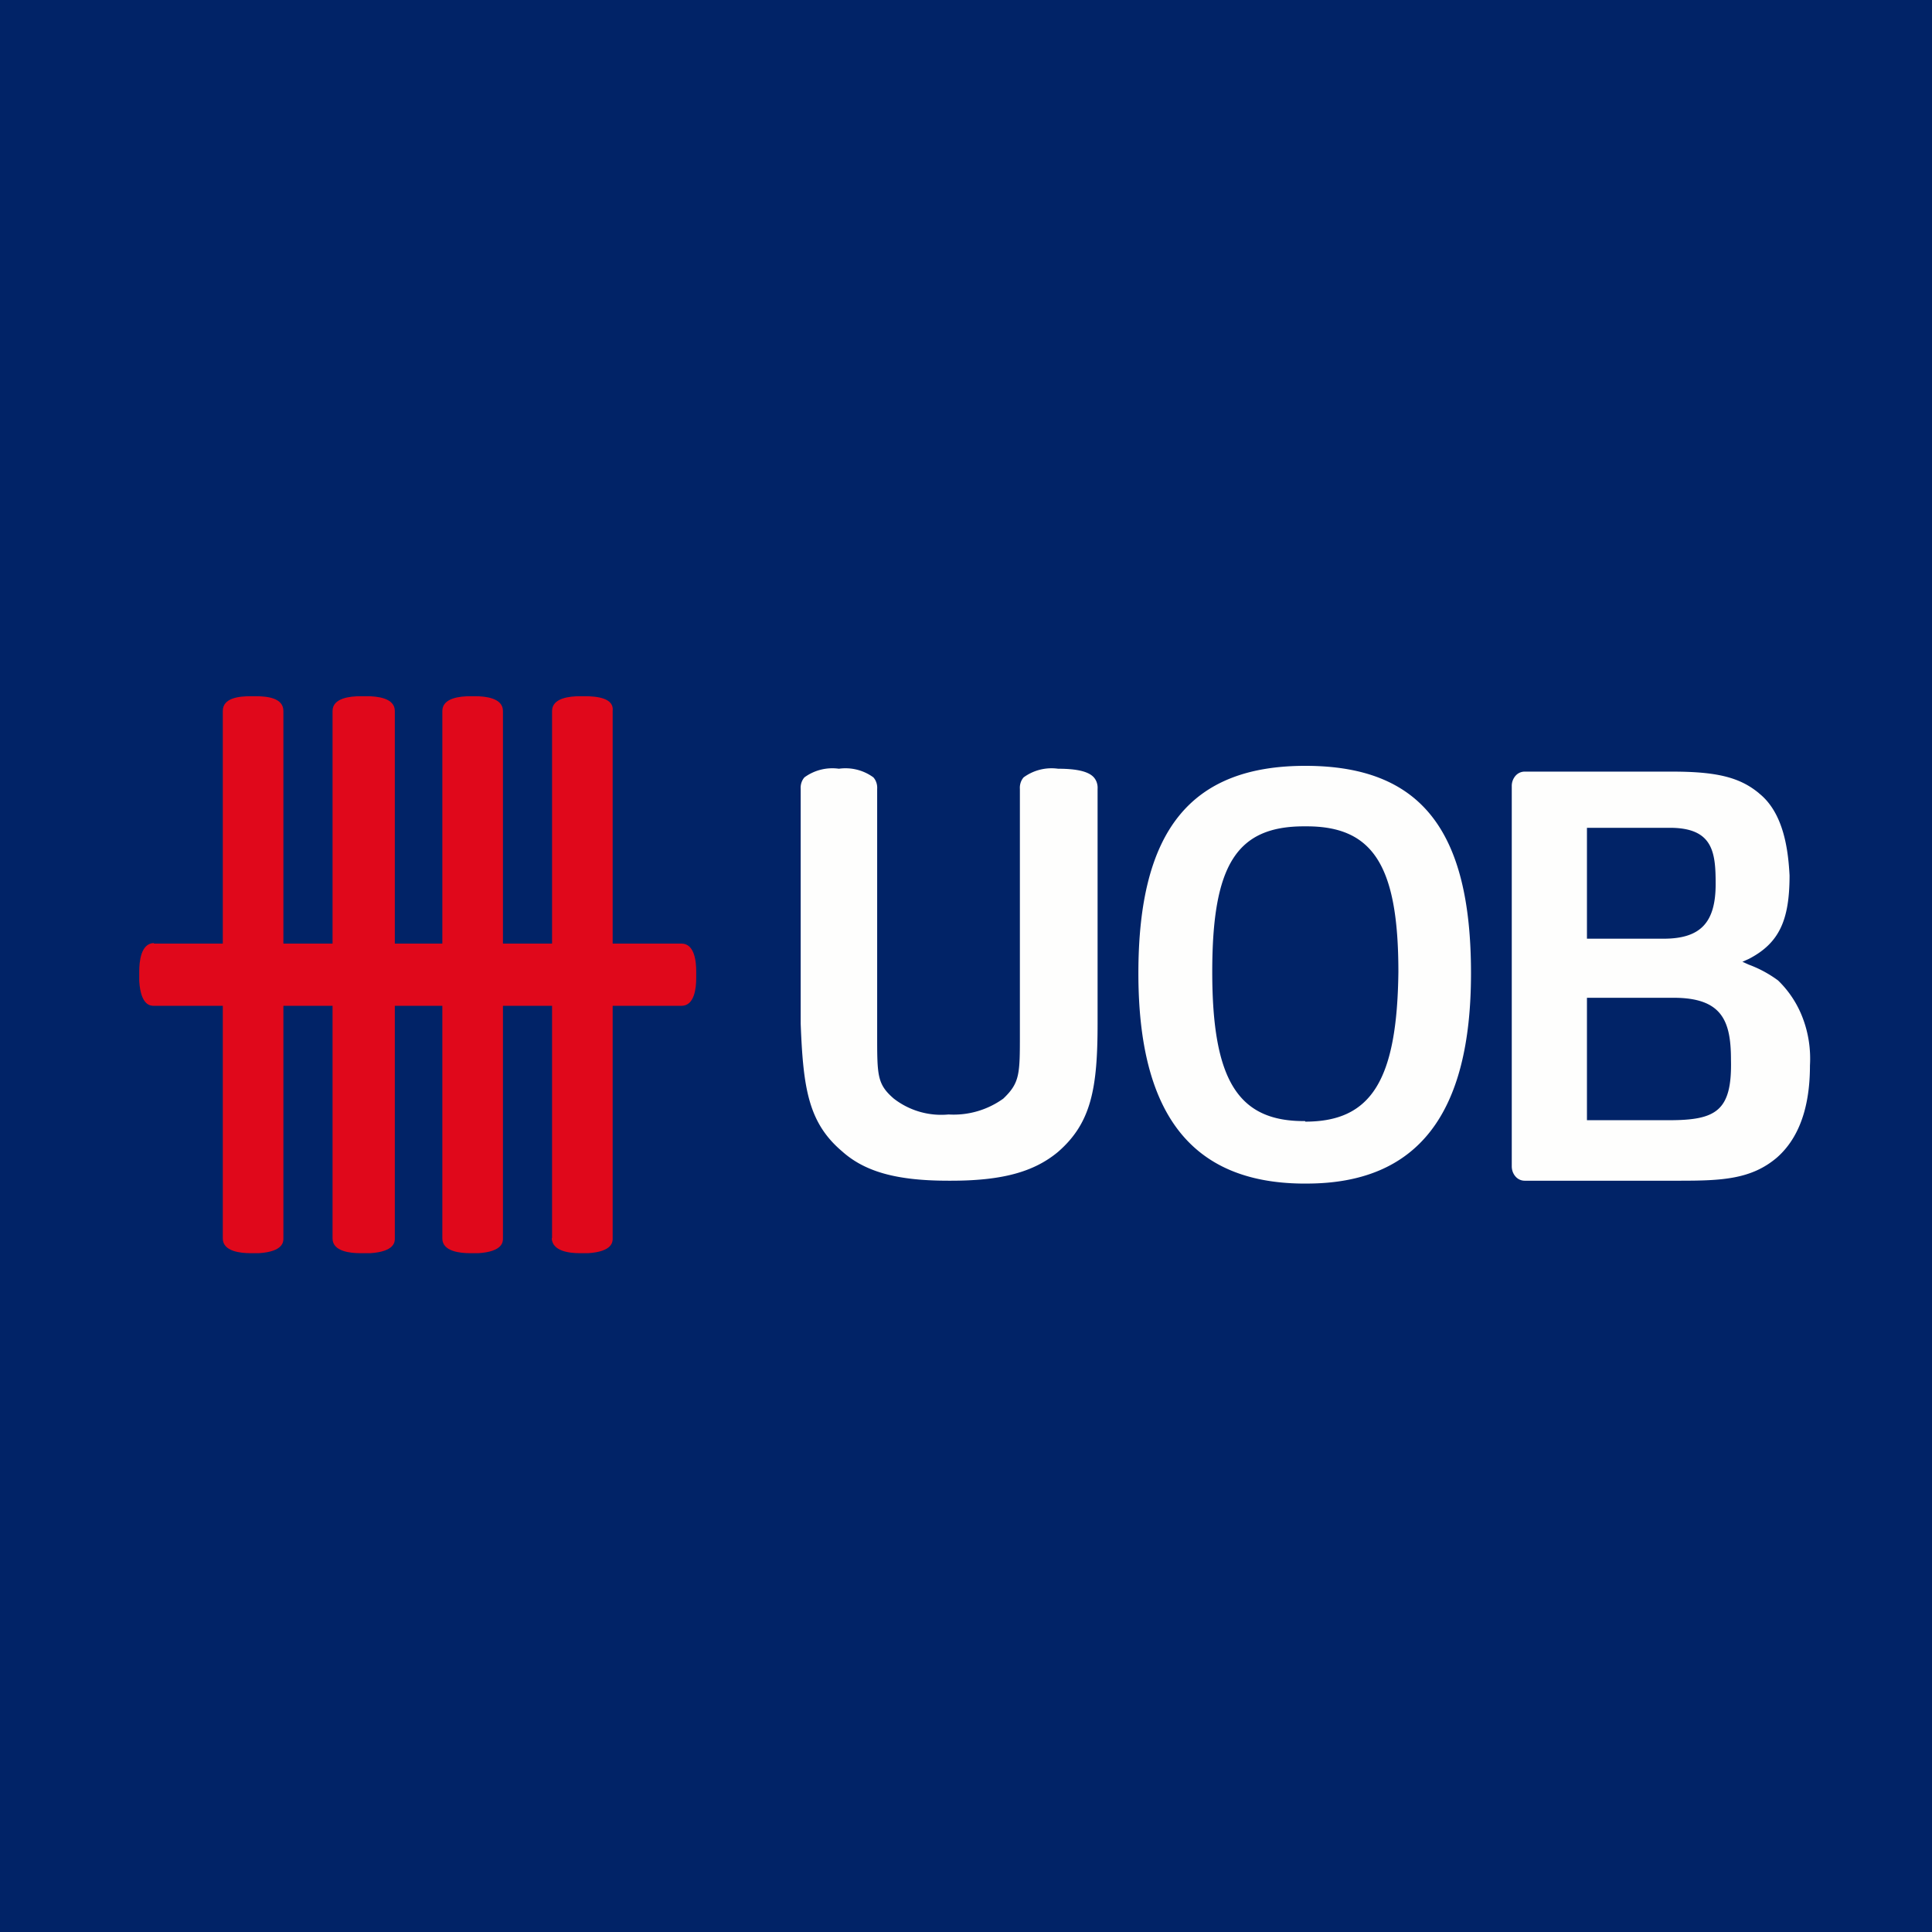 <?xml version="1.0" encoding="UTF-8"?>
<!-- generated by Finnhub -->
<svg viewBox="0 0 55.5 55.5" xmlns="http://www.w3.org/2000/svg">
<path d="M 0,0 H 55.5 V 55.5 H 0 Z" fill="rgb(1, 35, 103)"/>
<path d="M 15.849,35.562 C 15.859,35.953 16.377,36 16.659,36 H 16.895 C 17.6,35.954 17.6,35.67 17.6,35.577 V 20.424 C 17.647,20.046 17.13,20 16.8,20 H 16.66 C 16.377,20 15.859,20.046 15.859,20.424 V 35.577 Z M 6.4,35.577 C 6.4,35.953 6.918,36 7.2,36 H 7.436 C 8.141,35.954 8.141,35.67 8.141,35.577 V 20.424 C 8.141,20.046 7.671,20 7.341,20 H 7.201 C 6.871,20 6.4,20.046 6.4,20.424 V 35.577 Z M 9.553,35.577 C 9.553,35.953 10.071,36 10.353,36 H 10.636 C 11.342,35.954 11.342,35.67 11.342,35.577 V 20.424 C 11.342,20.046 10.824,20 10.542,20 H 10.353 C 10.071,20 9.553,20.046 9.553,20.424 V 35.577 Z M 12.707,35.577 C 12.707,35.953 13.224,36 13.507,36 H 13.742 C 14.448,35.954 14.448,35.67 14.448,35.577 V 20.424 C 14.448,20.046 13.93,20 13.648,20 H 13.508 C 13.224,20 12.707,20.046 12.707,20.424 V 35.577 Z" fill="rgb(224, 8, 27)"/>
<path d="M 4.414,27.091 C 4.046,27.106 4,27.624 4,27.906 V 28.189 C 4.046,28.894 4.33,28.894 4.424,28.894 H 19.576 C 19.953,28.894 20,28.377 20,28.094 V 27.906 C 20,27.624 19.954,27.106 19.576,27.106 H 4.425 Z" fill="rgb(224, 8, 27)"/>
<path d="M 37.488,32.205 C 35.558,32.22 34.824,31.02 34.824,27.917 C 34.824,24.854 35.519,23.738 37.461,23.738 H 37.534 C 39.437,23.738 40.171,24.855 40.171,27.918 C 40.135,31.021 39.402,32.221 37.498,32.221 Z M 37.498,22 C 34.203,22 32.702,23.862 32.702,27.959 C 32.702,32.014 34.239,33.959 37.388,34 H 37.534 C 40.719,34 42.257,32.014 42.257,27.959 C 42.257,23.82 40.793,22 37.497,22 Z M 24.208,33.09 C 24.867,33.67 25.782,33.918 27.247,33.918 H 27.319 C 28.783,33.918 29.699,33.669 30.394,33.09 C 31.346,32.262 31.53,31.271 31.53,29.407 V 22.663 A 0.47,0.47 0 0,0 31.508,22.483 A 0.426,0.426 0 0,0 31.422,22.331 C 31.274,22.165 30.944,22.083 30.395,22.083 A 1.358,1.358 0 0,0 29.406,22.331 A 0.426,0.426 0 0,0 29.32,22.483 A 0.467,0.467 0 0,0 29.298,22.663 V 29.697 C 29.298,30.856 29.298,31.104 28.822,31.559 A 2.44,2.44 0 0,1 27.248,32.015 A 2.221,2.221 0 0,1 25.673,31.557 C 25.198,31.144 25.198,30.895 25.198,29.737 V 22.663 A 0.47,0.47 0 0,0 25.176,22.483 A 0.426,0.426 0 0,0 25.089,22.331 A 1.358,1.358 0 0,0 24.099,22.083 A 1.358,1.358 0 0,0 23.109,22.331 A 0.43,0.43 0 0,0 23.023,22.483 A 0.467,0.467 0 0,0 23.001,22.663 V 29.407 C 23.073,31.269 23.221,32.263 24.209,33.09 M 47.93,32.18 H 45.588 V 28.663 H 48.077 C 49.468,28.663 49.725,29.325 49.725,30.442 C 49.761,31.932 49.285,32.18 47.931,32.18 Z M 45.588,23.78 H 47.968 C 49.212,23.78 49.285,24.483 49.285,25.394 C 49.285,26.511 48.845,26.966 47.785,26.966 H 45.588 V 23.78 Z M 50.53,22.787 C 49.981,22.331 49.322,22.166 48.04,22.166 H 43.794 A 0.347,0.347 0 0,0 43.535,22.287 A 0.443,0.443 0 0,0 43.428,22.58 V 33.504 C 43.428,33.614 43.467,33.719 43.535,33.796 A 0.347,0.347 0 0,0 43.794,33.918 H 48.26 C 49.468,33.918 50.31,33.877 51.042,33.256 C 51.847,32.552 51.994,31.436 51.994,30.607 C 52.021,30.147 51.952,29.687 51.794,29.264 A 2.952,2.952 0 0,0 51.079,28.166 A 3.397,3.397 0 0,0 50.237,27.711 L 50.054,27.629 L 50.237,27.547 C 51.115,27.092 51.408,26.43 51.408,25.147 C 51.372,24.485 51.262,23.368 50.53,22.789" fill="rgb(254, 254, 253)"/>
</svg>
